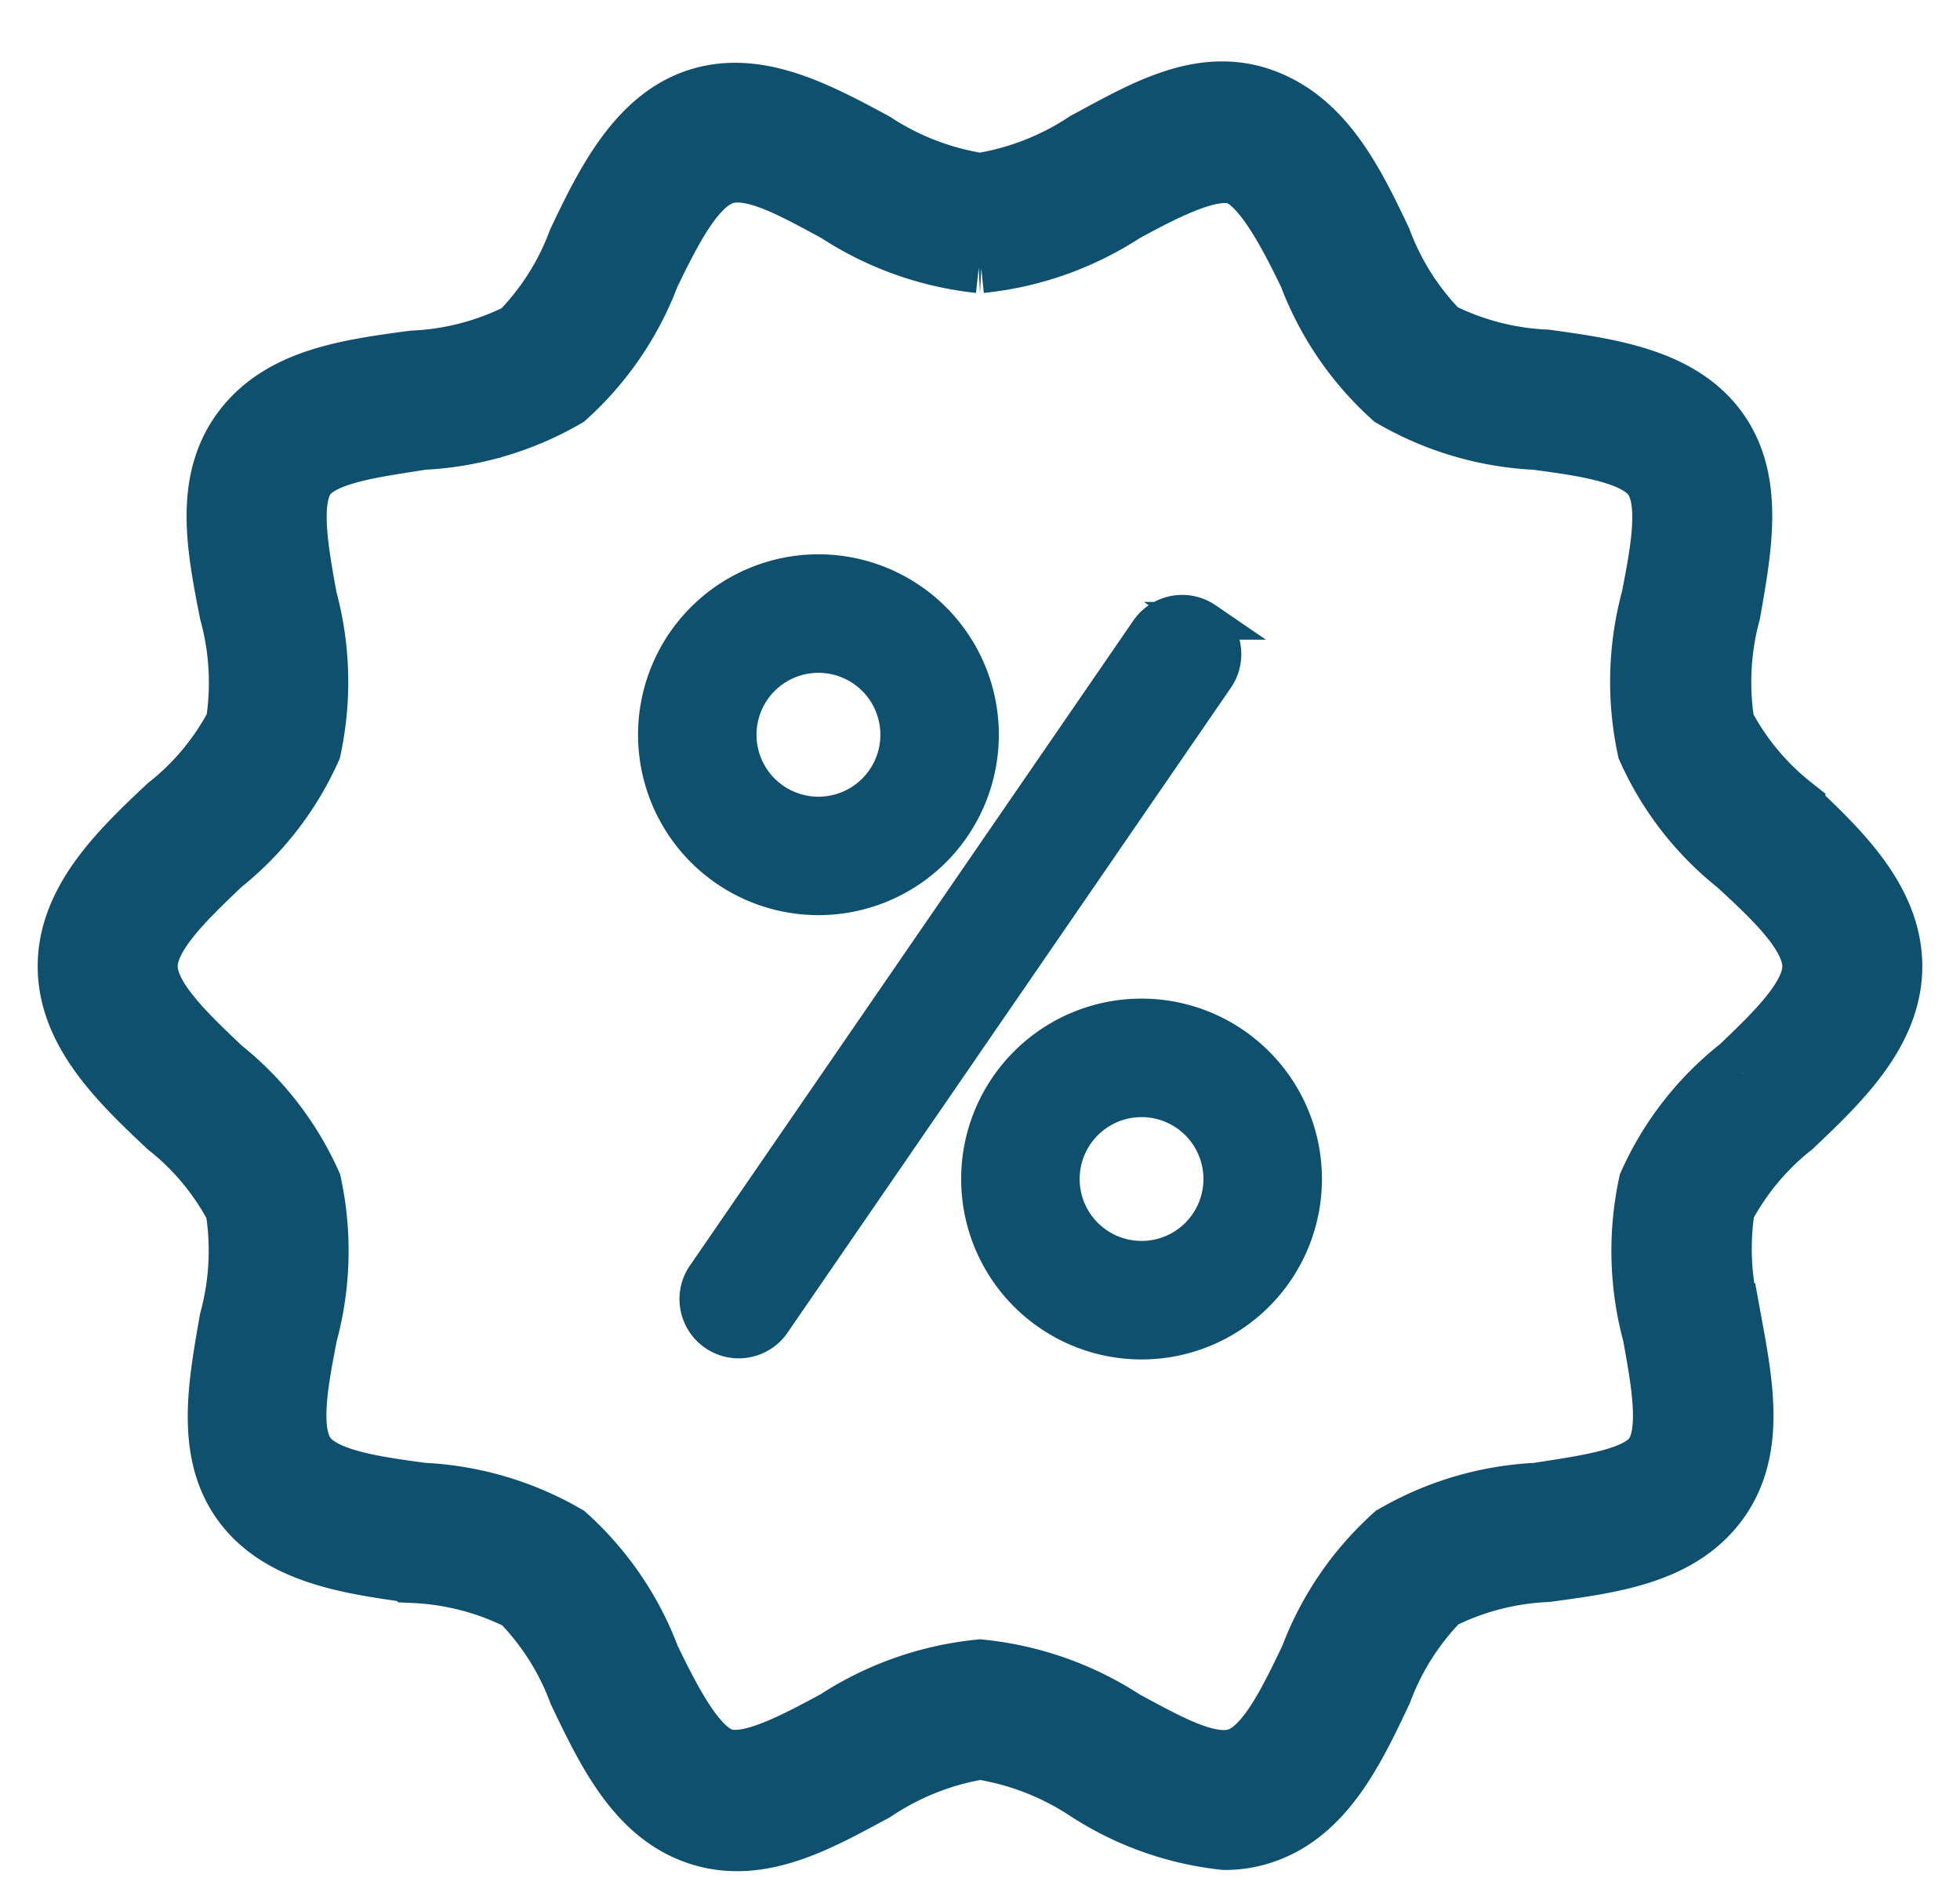 <svg xmlns="http://www.w3.org/2000/svg" width="26" height="25" viewBox="0 0 26 25">
    <g fill="#0F506F" fill-rule="nonzero" stroke="#0F506F">
        <path d="M23.714 10.768a3.501 3.501 0 0 1-.934-1.131 3.617 3.617 0 0 1 .077-1.535c.15-.857.309-1.714-.158-2.348-.468-.635-1.35-.767-2.199-.883a3.579 3.579 0 0 1-1.461-.386 3.557 3.557 0 0 1-.806-1.26c-.364-.767-.75-1.551-1.526-1.826-.776-.274-1.513.172-2.254.57-.438.29-.934.481-1.453.562a3.651 3.651 0 0 1-1.457-.557c-.742-.399-1.509-.81-2.254-.57-.746.24-1.162 1.054-1.53 1.834-.176.472-.451.902-.806 1.26a3.579 3.579 0 0 1-1.462.386c-.857.115-1.714.231-2.198.883-.484.651-.313 1.504-.15 2.335.136.499.164 1.02.081 1.53-.228.441-.548.828-.938 1.136C1.68 11.338 1 11.985 1 12.817c0 .831.681 1.478 1.286 2.048.388.307.706.693.934 1.132a3.617 3.617 0 0 1-.077 1.534c-.15.857-.309 1.714.158 2.348.468.635 1.35.768 2.199.883a3.579 3.579 0 0 1 1.461.386c.355.358.63.788.806 1.26.373.78.759 1.581 1.53 1.834.772.253 1.513-.171 2.254-.57.437-.292.93-.486 1.449-.57.52.079 1.017.269 1.457.557a4.059 4.059 0 0 0 1.792.643c.157 0 .313-.024.462-.073.776-.252 1.162-1.054 1.53-1.834.176-.472.451-.902.806-1.26a3.579 3.579 0 0 1 1.462-.386c.857-.115 1.714-.231 2.198-.882.484-.652.313-1.509.159-2.349a3.617 3.617 0 0 1-.082-1.53c.228-.435.545-.818.93-1.123.6-.57 1.286-1.217 1.286-2.048 0-.832-.681-1.479-1.286-2.049zm-.591 3.476a3.994 3.994 0 0 0-1.157 1.487 4.136 4.136 0 0 0 .055 1.946c.12.66.245 1.341 0 1.688-.244.347-.951.429-1.62.536-.653.03-1.29.217-1.855.544-.48.434-.849.976-1.076 1.582-.296.617-.6 1.251-1.024 1.388-.425.137-.999-.197-1.582-.51a4.174 4.174 0 0 0-1.864-.66 4.179 4.179 0 0 0-1.864.66c-.583.313-1.187.639-1.582.51-.394-.128-.728-.776-1.024-1.388a4.054 4.054 0 0 0-1.076-1.582 4.089 4.089 0 0 0-1.855-.544c-.669-.09-1.363-.184-1.62-.536-.258-.351-.129-1.028 0-1.688a4.131 4.131 0 0 0 .055-1.946 3.994 3.994 0 0 0-1.157-1.487c-.501-.476-1.02-.965-1.02-1.427 0-.463.519-.952 1.016-1.428A3.994 3.994 0 0 0 4.03 9.902a4.136 4.136 0 0 0-.056-1.945c-.12-.66-.244-1.342 0-1.689.245-.347.952-.429 1.62-.536a4.089 4.089 0 0 0 1.856-.544c.48-.434.848-.976 1.076-1.581.3-.618.617-1.252 1.045-1.389.429-.137.999.197 1.582.51.554.364 1.188.59 1.847.66a4.179 4.179 0 0 0 1.864-.66c.583-.317 1.187-.626 1.565-.51.377.116.728.776 1.024 1.389a4.054 4.054 0 0 0 1.076 1.581 4.089 4.089 0 0 0 1.855.544c.669.09 1.363.185 1.62.536.257.351.129 1.029 0 1.689a4.131 4.131 0 0 0-.055 1.945c.261.581.658 1.091 1.157 1.487.518.476 1.037.965 1.037 1.428 0 .462-.519.951-1.016 1.427h-.004z"/>
        <g stroke-width=".5">
            <path d="M10.857 11.888a2.143 2.143 0 1 0 0-4.286 2.143 2.143 0 0 0 0 4.286zm0-3.214a1.071 1.071 0 1 1 0 2.143 1.071 1.071 0 0 1 0-2.143zM15.143 13.495a2.143 2.143 0 1 0 0 4.286 2.143 2.143 0 0 0 0-4.286zm0 3.214a1.071 1.071 0 1 1 0-2.142 1.071 1.071 0 0 1 0 2.142zM15.984 8.234a.536.536 0 0 0-.745.14l-5.893 8.571a.536.536 0 0 0 .884.605l5.893-8.571a.536.536 0 0 0-.14-.745z"/>
        </g>
    </g>
</svg>
